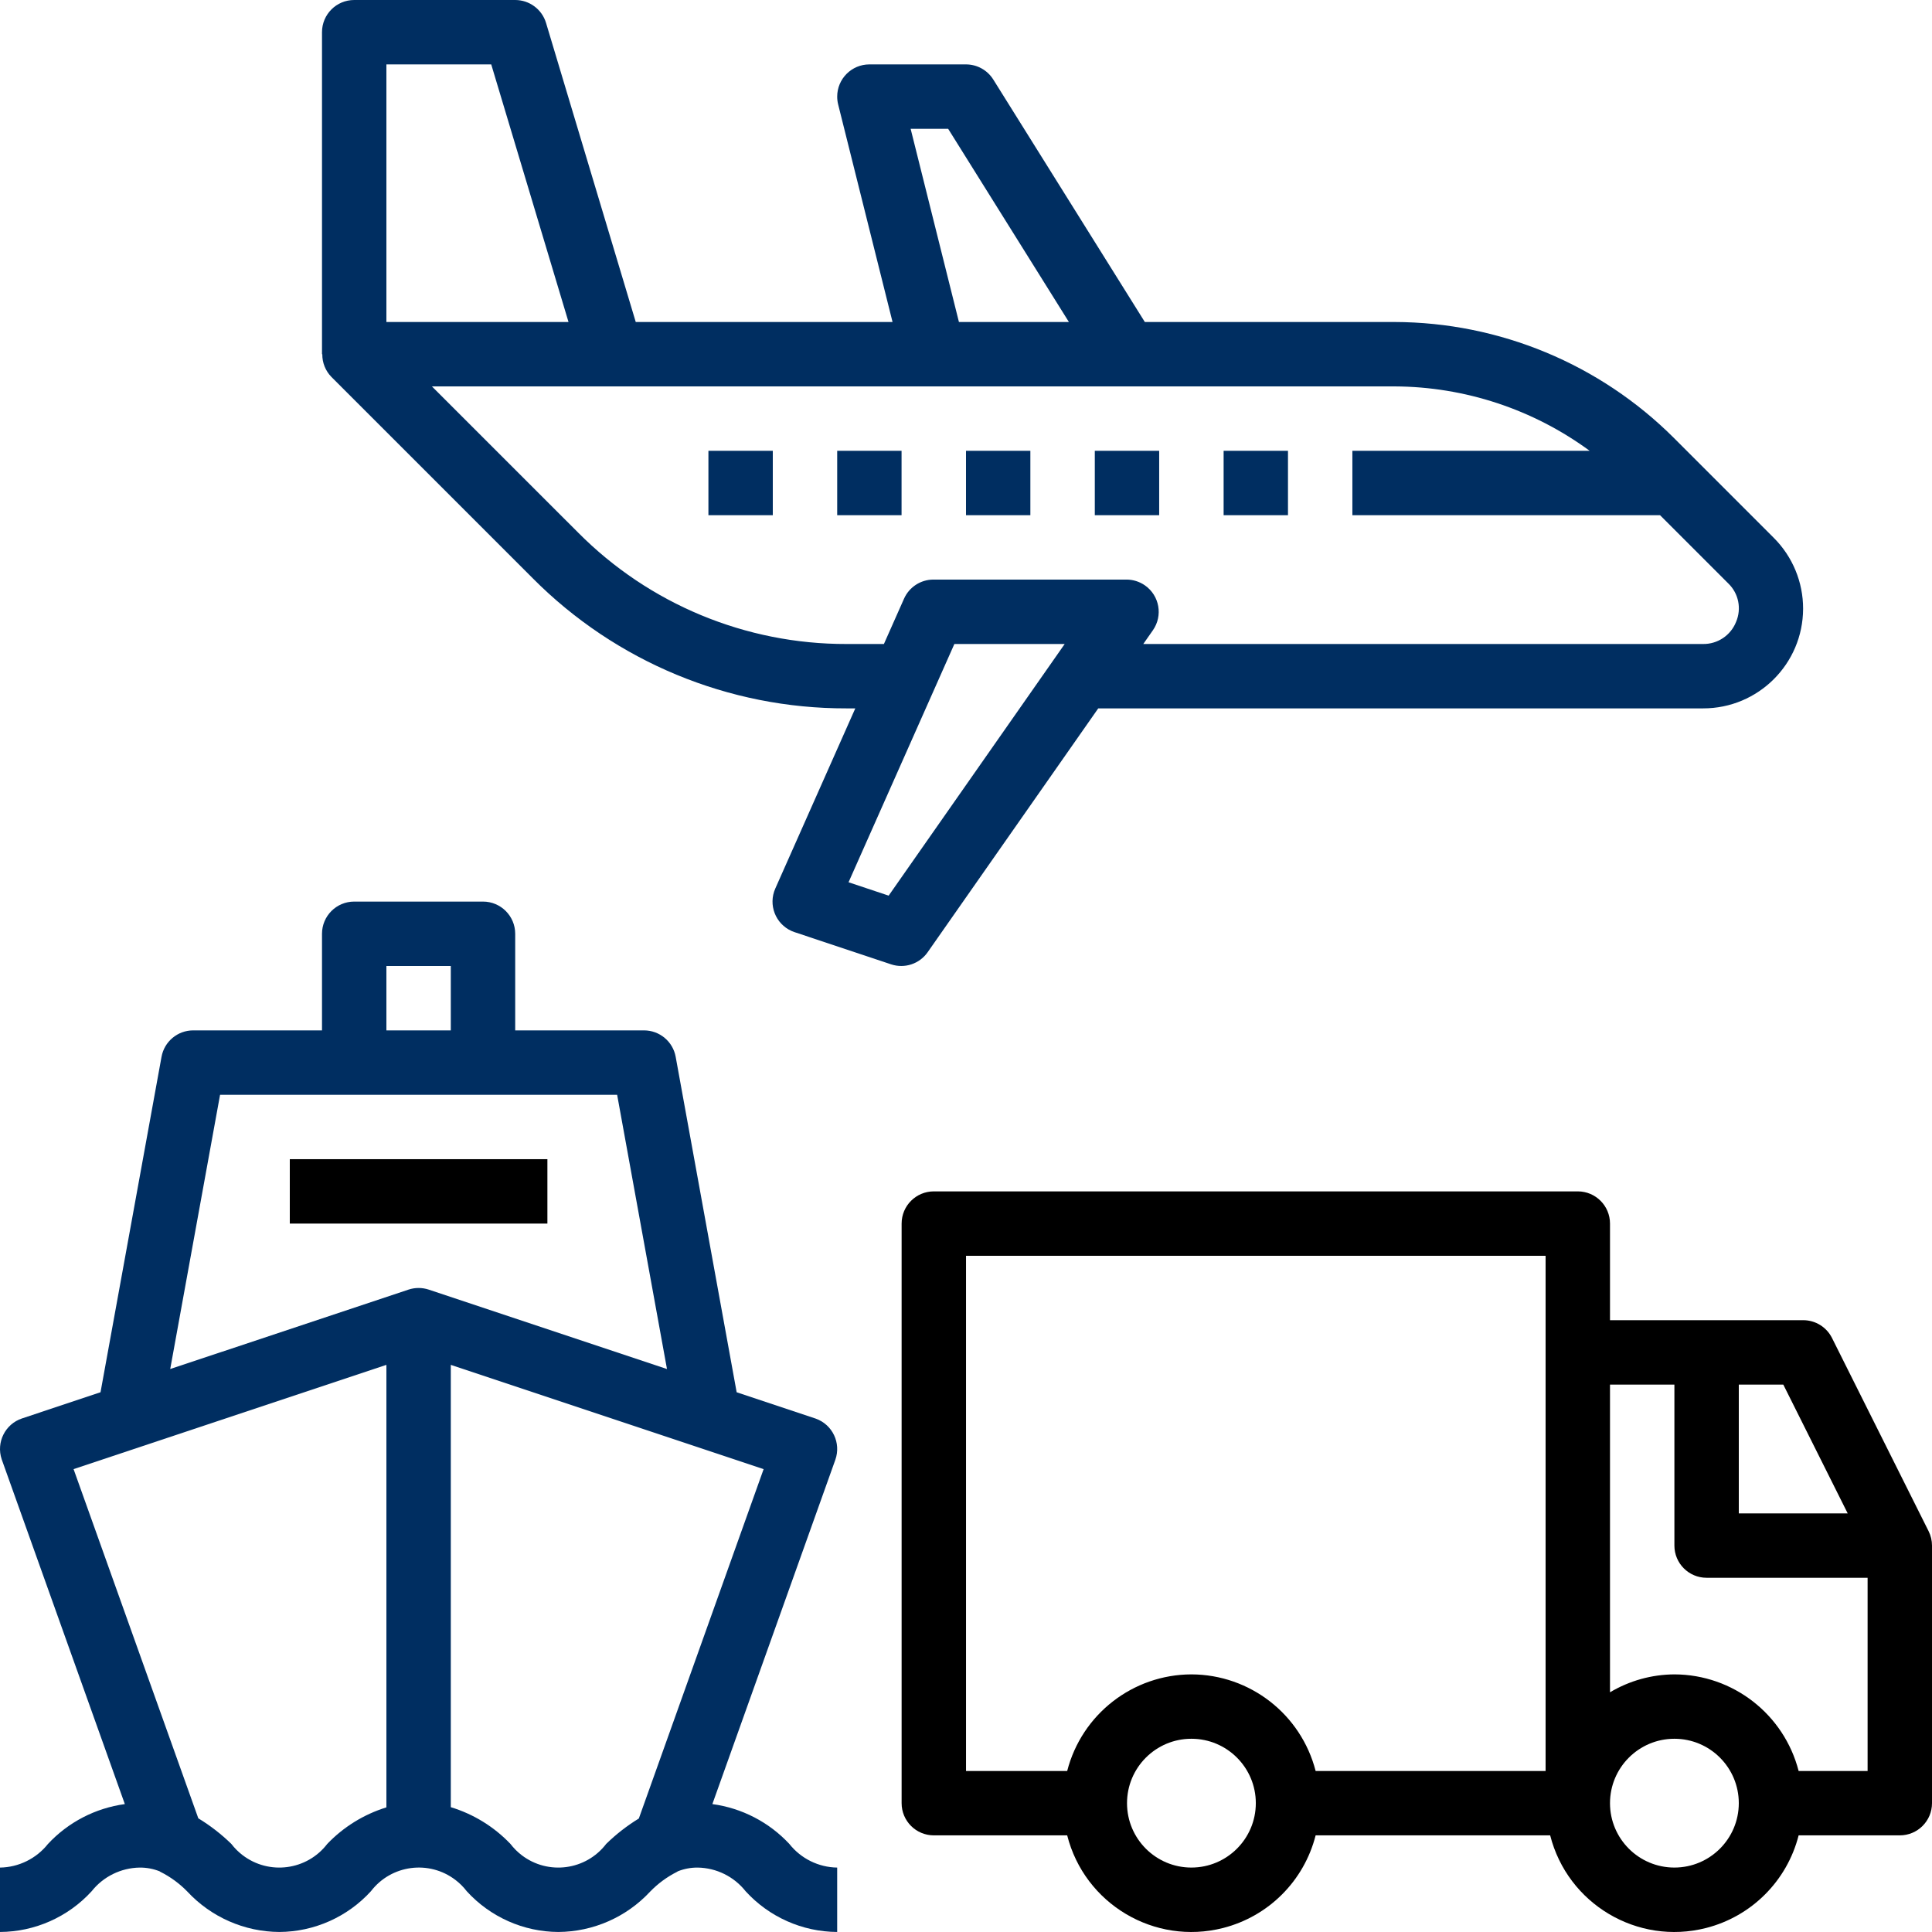 <svg width="96" height="96" viewBox="0 0 96 96" fill="none" xmlns="http://www.w3.org/2000/svg">
<g clip-path="url(#clip0_190_34969)">
<path d="M27.2 57.599H14.4V60.799H27.2V57.599Z" fill="black"/>
<path d="M95.831 76.083L91.031 66.483C90.76 65.941 90.206 65.599 89.6 65.599H80V60.799C80 59.915 79.284 59.199 78.4 59.199H46.401C45.517 59.199 44.801 59.915 44.801 60.799V89.599C44.801 90.482 45.517 91.198 46.401 91.198H53.028C53.894 94.608 57.36 96.669 60.769 95.802C63.032 95.227 64.798 93.461 65.373 91.198H77.027C77.894 94.608 81.36 96.669 84.769 95.802C87.031 95.227 88.798 93.461 89.373 91.198H94.4C95.284 91.198 96 90.482 96 89.599V76.799C96 76.55 95.942 76.305 95.831 76.083ZM59.2 92.798C57.433 92.798 56.001 91.366 56.001 89.599C56.001 87.831 57.433 86.398 59.2 86.398C60.968 86.398 62.401 87.831 62.401 89.599C62.399 91.365 60.967 92.797 59.2 92.798ZM76.8 87.999H65.373C64.648 85.18 62.111 83.207 59.2 83.199C56.29 83.207 53.753 85.18 53.028 87.999H48.001V62.399H76.8V87.999ZM86.4 68.799H88.611L91.811 75.199H86.4V68.799ZM83.2 92.798C81.433 92.798 80 91.366 80 89.599C80 87.831 81.433 86.398 83.2 86.398C84.968 86.398 86.4 87.831 86.4 89.599C86.398 91.365 84.967 92.797 83.2 92.798ZM92.8 87.999H89.373C88.647 85.18 86.11 83.207 83.2 83.199C82.073 83.205 80.969 83.512 80 84.089V68.799H83.2V76.799C83.2 77.682 83.916 78.399 84.8 78.399H92.8V87.999Z" fill="black"/>
<path d="M38.4 22.4H35.201V25.6H38.4V22.4Z" fill="#002E61"/>
<path d="M44.798 22.4H41.6V25.6H44.798V22.4Z" fill="#002E61"/>
<path d="M51.198 22.4H48V25.6H51.198V22.4Z" fill="#002E61"/>
<path d="M57.599 22.4H54.4V25.6H57.599V22.4Z" fill="#002E61"/>
<path d="M88.138 26.725L83.181 21.767C79.496 18.086 74.504 16.013 69.295 16H56.886L49.356 3.952C49.064 3.485 48.551 3.2 47.999 3.2H43.2C42.316 3.2 41.599 3.917 41.6 4.802C41.6 4.932 41.616 5.062 41.647 5.188L44.35 16H31.59L27.133 1.141C26.93 0.464 26.306 0 25.6 0H17.6C16.716 0 16 0.716 16 1.6V17.6H16.015C16.01 18.022 16.173 18.429 16.469 18.731L26.469 28.731C30.594 32.883 36.21 35.213 42.064 35.199H42.499L38.524 44.15C38.165 44.958 38.529 45.903 39.336 46.262C39.383 46.282 39.431 46.301 39.48 46.317L44.277 47.917C44.949 48.141 45.688 47.897 46.094 47.316L54.571 35.199H84.623C87.364 35.204 89.59 32.987 89.595 30.246C89.597 28.925 89.073 27.658 88.138 26.725ZM47.113 6.4L53.113 16H47.649L45.249 6.4H47.113ZM19.2 3.2H24.409L28.249 16H19.2V3.2ZM44.157 44.504L42.164 43.839L47.422 32H52.904L44.157 44.504ZM86.264 30.903C85.998 31.573 85.345 32.01 84.623 32H56.809L57.287 31.317C57.793 30.593 57.617 29.595 56.892 29.088C56.623 28.901 56.304 28.799 55.976 28.799H46.382C45.749 28.799 45.176 29.172 44.92 29.75L43.921 32H42.064C37.059 32.011 32.258 30.019 28.731 26.468L21.462 19.2H69.295C72.783 19.215 76.177 20.335 78.989 22.4H67.199V25.6H82.487L85.879 28.992C86.392 29.487 86.545 30.247 86.264 30.903Z" fill="#002E61"/>
<path d="M39.221 91.623C38.213 90.541 36.862 89.842 35.397 89.644L41.507 72.537C41.803 71.704 41.368 70.788 40.535 70.491C40.525 70.487 40.516 70.484 40.506 70.481L36.604 69.18L33.574 52.513C33.436 51.752 32.773 51.199 32 51.199H25.6V46.399C25.6 45.516 24.883 44.799 24 44.799H17.6C16.716 44.799 16 45.516 16 46.399V51.199H9.6C8.827 51.199 8.164 51.752 8.026 52.513L4.995 69.18L1.094 70.481C0.255 70.761 -0.197 71.669 0.083 72.508C0.086 72.518 0.09 72.527 0.093 72.537L6.203 89.644C4.74 89.844 3.391 90.543 2.385 91.623C1.806 92.352 0.931 92.784 0 92.799V95.999C1.734 95.989 3.385 95.255 4.554 93.975C5.133 93.245 6.009 92.814 6.94 92.799C7.278 92.796 7.613 92.858 7.928 92.983C7.941 92.989 7.95 93.001 7.963 93.007C8.465 93.257 8.921 93.591 9.311 93.993C10.492 95.263 12.145 95.988 13.879 95.999C15.612 95.989 17.263 95.255 18.431 93.974C19.438 92.659 21.32 92.409 22.634 93.416C22.844 93.576 23.032 93.764 23.192 93.974C24.359 95.254 26.009 95.989 27.742 95.999C29.475 95.988 31.127 95.262 32.306 93.992C32.693 93.593 33.144 93.261 33.641 93.011C33.656 93.005 33.665 92.992 33.679 92.985C33.994 92.859 34.331 92.796 34.67 92.799C35.599 92.814 36.473 93.245 37.049 93.975C38.217 95.255 39.867 95.989 41.599 95.999V92.799C40.67 92.784 39.797 92.352 39.221 91.623ZM19.2 47.999H22.4V51.199H19.2V47.999ZM19.2 89.807C18.082 90.153 17.07 90.778 16.261 91.623C15.252 92.939 13.367 93.188 12.05 92.178C11.842 92.019 11.655 91.832 11.495 91.623C10.998 91.138 10.447 90.711 9.854 90.351L3.656 73L19.2 67.819V89.807ZM20.294 64.081L8.458 68.026L10.935 54.399H30.665L33.142 68.026L21.306 64.081C20.977 63.972 20.622 63.972 20.294 64.081ZM31.743 90.361C31.156 90.72 30.612 91.143 30.12 91.624C29.116 92.937 27.236 93.187 25.923 92.183C25.713 92.022 25.525 91.834 25.364 91.624C24.55 90.77 23.529 90.141 22.4 89.798V67.819L37.944 73L31.743 90.361Z" fill="#002E61"/>
<path d="M63.999 22.4H60.801V25.6H63.999V22.4Z" fill="#002E61"/>
</g>
<defs>
<clipPath id="clip0_190_34969">
<rect width="96" height="96" fill="white"/>
</clipPath>
</defs>
</svg>
